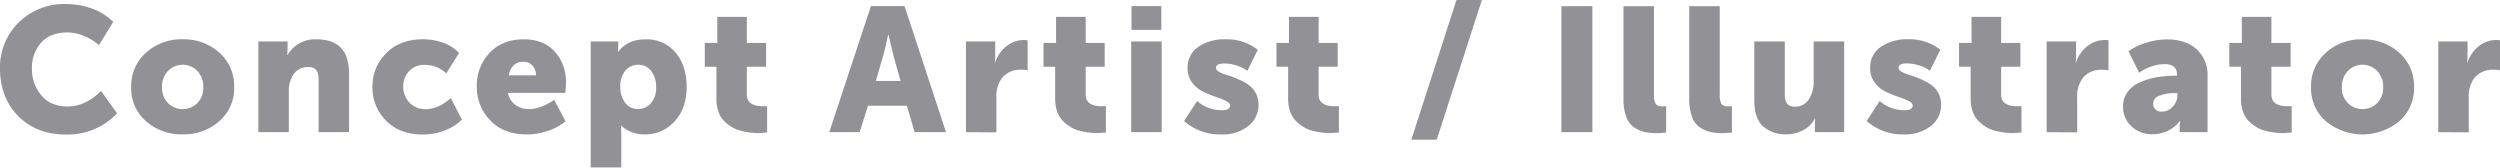 <svg id="Layer_1" data-name="Layer 1" xmlns="http://www.w3.org/2000/svg" viewBox="0 0 780.55 52.3"><defs><style>.cls-1{fill:#929196;}</style></defs><path class="cls-1" d="M21.82,484.27a19.6,19.6,0,0,1,5.81-14.48A20.16,20.16,0,0,1,42.47,464a23.79,23.79,0,0,1,8,1.4,18.42,18.42,0,0,1,6.71,4.16l-4.46,7.27A16.54,16.54,0,0,0,48.11,474a13.34,13.34,0,0,0-5.2-1.13q-5.5,0-8.32,3.27a11.83,11.83,0,0,0-2.8,8,12.69,12.69,0,0,0,2.89,8.31c1.92,2.35,4.67,3.53,8.23,3.53q5.61,0,10.46-4.85l5,7a21.18,21.18,0,0,1-15.85,6.61q-9.36,0-15-5.76T21.82,484.27Z" transform="translate(-21.82 -462.74)"/><path class="cls-1" d="M67.41,500.59a13.54,13.54,0,0,1-4.63-10.65,13.81,13.81,0,0,1,4.63-10.74A16.39,16.39,0,0,1,78.8,475a16.61,16.61,0,0,1,11.48,4.16,13.77,13.77,0,0,1,4.65,10.76,13.56,13.56,0,0,1-4.62,10.65,16.6,16.6,0,0,1-11.45,4.11A16.6,16.6,0,0,1,67.41,500.59Zm5-10.65a6.7,6.7,0,0,0,1.87,5,6.52,6.52,0,0,0,9.14,0,6.74,6.74,0,0,0,1.87-5,7,7,0,0,0-1.87-5.06,6.38,6.38,0,0,0-9.14,0A6.93,6.93,0,0,0,72.42,489.94Z" transform="translate(-21.82 -462.74)"/><path class="cls-1" d="M102.48,504V475.68h9.13v2.48l-.11,1.76h.11a9.78,9.78,0,0,1,9-4.9q10.19,0,10.19,10.63V504H121.3V487.41q0-3.75-3.13-3.75a5.35,5.35,0,0,0-4.6,2.15,8.88,8.88,0,0,0-1.57,5.4V504Z" transform="translate(-21.82 -462.74)"/><path class="cls-1" d="M138.1,489.83a14.43,14.43,0,0,1,4.26-10.43Q146.64,475,153.9,475a18.82,18.82,0,0,1,6.24,1.07,12.27,12.27,0,0,1,5,3.22l-4,6.39A9.34,9.34,0,0,0,154.5,483a6.31,6.31,0,0,0-5,2,6.94,6.94,0,0,0-1.79,4.76,7.23,7.23,0,0,0,1.87,4.93,6.62,6.62,0,0,0,5.23,2.12q3.79,0,7.76-3.42l3.47,6.67a14.87,14.87,0,0,1-5.36,3.41,18.85,18.85,0,0,1-6.8,1.27q-7.28,0-11.54-4.35A14.49,14.49,0,0,1,138.1,489.83Z" transform="translate(-21.82 -462.74)"/><path class="cls-1" d="M170.69,489.83a14.74,14.74,0,0,1,4-10.6q4-4.22,10.73-4.21,6.12,0,9.61,3.83a14.07,14.07,0,0,1,3.49,9.88,28.51,28.51,0,0,1-.22,3H180.43a5.77,5.77,0,0,0,2.34,3.77,7.2,7.2,0,0,0,4.27,1.3c2.35,0,5-1,7.82-2.87l3.52,6.67a16.59,16.59,0,0,1-5.53,3,20.43,20.43,0,0,1-6.58,1.11q-7.22,0-11.4-4.41A14.67,14.67,0,0,1,170.69,489.83Zm10-3.58h8.48a4.43,4.43,0,0,0-1.07-3,3.64,3.64,0,0,0-2.84-1.21C182.8,482,181.28,483.43,180.65,486.25Z" transform="translate(-21.82 -462.74)"/><path class="cls-1" d="M206.25,515V475.68h8.59v1.43l-.11,1.82h.11q2.91-3.92,8.59-3.91a11.59,11.59,0,0,1,9.27,4.1c2.34,2.74,3.5,6.32,3.5,10.77s-1.25,8-3.74,10.73A12.31,12.31,0,0,1,223,504.7a10.72,10.72,0,0,1-7.21-2.7h-.11a23.37,23.37,0,0,1,.11,2.42V515Zm9.25-25a7.89,7.89,0,0,0,1.46,4.76,4.77,4.77,0,0,0,4.1,2,5,5,0,0,0,4-1.81,7.25,7.25,0,0,0,1.6-5,7.83,7.83,0,0,0-1.54-5.06,4.9,4.9,0,0,0-4-1.93,5.13,5.13,0,0,0-4,1.76A7.54,7.54,0,0,0,215.5,490.05Z" transform="translate(-21.82 -462.74)"/><path class="cls-1" d="M245.5,493.57v-10h-3.63v-7.43h3.91V468H255v8.15H261v7.43H255v8.7q0,3.63,5.06,3.63c.44,0,.87,0,1.27-.05v8.25c-1.43.11-2.29.17-2.59.17a23.68,23.68,0,0,1-2.56-.14,23.22,23.22,0,0,1-2.86-.52,10.25,10.25,0,0,1-2.92-1.16,12.72,12.72,0,0,1-2.45-1.9,7.69,7.69,0,0,1-1.81-2.94A11.64,11.64,0,0,1,245.5,493.57Z" transform="translate(-21.82 -462.74)"/><path class="cls-1" d="M280.74,504l13-39.36h10.5L317.18,504h-9.8l-2.4-8.25H292.83L290.22,504Zm14.53-16H303l-2.17-7.67-1.61-6.76h-.11c-.59,2.87-1.12,5.12-1.6,6.78Z" transform="translate(-21.82 -462.74)"/><path class="cls-1" d="M323.41,504V475.68h9.13v4.79l-.11,1.76h.11a10.41,10.41,0,0,1,3.44-5,8.69,8.69,0,0,1,5.59-2,6.15,6.15,0,0,1,1.1.11v9.36a6.75,6.75,0,0,0-1.92-.17,7.34,7.34,0,0,0-5.84,2.26,9.17,9.17,0,0,0-2,6.27v11Z" transform="translate(-21.82 -462.74)"/><path class="cls-1" d="M351.26,493.57v-10h-3.63v-7.43h3.91V468h9.25v8.15h5.94v7.43h-5.94v8.7c0,2.42,1.68,3.63,5.06,3.63.44,0,.86,0,1.27-.05v8.25c-1.43.11-2.3.17-2.59.17a23.68,23.68,0,0,1-2.56-.14,22.89,22.89,0,0,1-2.86-.52,10.13,10.13,0,0,1-2.92-1.16,12.72,12.72,0,0,1-2.45-1.9,7.71,7.71,0,0,1-1.82-2.94A11.88,11.88,0,0,1,351.26,493.57Z" transform="translate(-21.82 -462.74)"/><path class="cls-1" d="M375,504V475.68h9.52V504Zm.11-31.93v-7.43h9.3v7.43Z" transform="translate(-21.82 -462.74)"/><path class="cls-1" d="M391.51,500.51l4.07-6.22a11.65,11.65,0,0,0,7.71,2.86c1.72,0,2.59-.49,2.59-1.48,0-.55-.46-1-1.38-1.46s-2-.86-3.31-1.3a34.08,34.08,0,0,1-3.88-1.62,9.11,9.11,0,0,1-3.33-2.84,7.28,7.28,0,0,1-1.37-4.46,7.65,7.65,0,0,1,3.33-6.6,14.21,14.21,0,0,1,8.45-2.37,15.58,15.58,0,0,1,10.13,3.25l-3.25,6.61a9.76,9.76,0,0,0-3.28-1.66,12.74,12.74,0,0,0-3.88-.66q-2.64,0-2.64,1.38c0,.44.33.85,1,1.24a11.13,11.13,0,0,0,2.45,1,24.79,24.79,0,0,1,3.19,1.16,22.87,22.87,0,0,1,3.2,1.65,7.5,7.5,0,0,1,3.44,6.41,8.29,8.29,0,0,1-3.17,6.69,13,13,0,0,1-8.5,2.62A16.69,16.69,0,0,1,391.51,500.51Z" transform="translate(-21.82 -462.74)"/><path class="cls-1" d="M424,493.57v-10h-3.64v-7.43h3.91V468h9.25v8.15h5.95v7.43h-5.95v8.7q0,3.63,5.07,3.63c.44,0,.86,0,1.26-.05v8.25c-1.43.11-2.29.17-2.59.17a22,22,0,0,1-5.42-.66,10.18,10.18,0,0,1-2.91-1.16,12.78,12.78,0,0,1-2.46-1.9,7.69,7.69,0,0,1-1.81-2.94A11.88,11.88,0,0,1,424,493.57Z" transform="translate(-21.82 -462.74)"/><path class="cls-1" d="M462.47,506.35l14.09-43.61h7.93L470.4,506.35Z" transform="translate(-21.82 -462.74)"/><path class="cls-1" d="M509.32,504V464.67H519V504Z" transform="translate(-21.82 -462.74)"/><path class="cls-1" d="M528.7,493.57v-28.9h9.52v27.64a5.45,5.45,0,0,0,.53,2.86,2.39,2.39,0,0,0,2.12.77c.47,0,.86,0,1.15-.05v8.25c-1.32.11-2.27.17-2.86.17a17.94,17.94,0,0,1-3.83-.36,10,10,0,0,1-3.25-1.4,6.66,6.66,0,0,1-2.5-3.31A15.63,15.63,0,0,1,528.7,493.57Z" transform="translate(-21.82 -462.74)"/><path class="cls-1" d="M549.23,493.57v-28.9h9.53v27.64a5.47,5.47,0,0,0,.52,2.86,2.4,2.4,0,0,0,2.12.77c.48,0,.86,0,1.16-.05v8.25c-1.32.11-2.28.17-2.86.17a17.87,17.87,0,0,1-3.83-.36,10,10,0,0,1-3.25-1.4,6.61,6.61,0,0,1-2.5-3.31A15.61,15.61,0,0,1,549.23,493.57Z" transform="translate(-21.82 -462.74)"/><path class="cls-1" d="M569.55,494.07V475.68h9.52v16.63q0,3.74,3,3.74a5.08,5.08,0,0,0,4.46-2.23,9.59,9.59,0,0,0,1.54-5.59V475.68h9.53V504h-9.14v-2.47l.11-1.77h-.11a8.41,8.41,0,0,1-3.58,3.58,10.9,10.9,0,0,1-5.29,1.33,10.45,10.45,0,0,1-7.35-2.51Q569.56,499.68,569.55,494.07Z" transform="translate(-21.82 -462.74)"/><path class="cls-1" d="M604.62,500.51l4.07-6.22a11.69,11.69,0,0,0,7.71,2.86c1.72,0,2.59-.49,2.59-1.48,0-.55-.46-1-1.38-1.46s-2-.86-3.3-1.3a32.64,32.64,0,0,1-3.88-1.62,9,9,0,0,1-3.33-2.84,7.28,7.28,0,0,1-1.38-4.46,7.65,7.65,0,0,1,3.33-6.6A14.23,14.23,0,0,1,617.5,475a15.56,15.56,0,0,1,10.13,3.25l-3.25,6.61a9.7,9.7,0,0,0-3.27-1.66,12.79,12.79,0,0,0-3.88-.66c-1.77,0-2.65.46-2.65,1.38,0,.44.33.85,1,1.24a11.13,11.13,0,0,0,2.45,1,24.89,24.89,0,0,1,3.2,1.16,22.74,22.74,0,0,1,3.19,1.65,7.5,7.5,0,0,1,3.44,6.41,8.28,8.28,0,0,1-3.16,6.69,13,13,0,0,1-8.51,2.62A16.71,16.71,0,0,1,604.62,500.51Z" transform="translate(-21.82 -462.74)"/><path class="cls-1" d="M637.1,493.57v-10h-3.63v-7.43h3.91V468h9.24v8.15h6v7.43h-6v8.7q0,3.63,5.07,3.63c.44,0,.86,0,1.27-.05v8.25c-1.44.11-2.3.17-2.59.17a23.54,23.54,0,0,1-2.56-.14,22.89,22.89,0,0,1-2.86-.52,10.13,10.13,0,0,1-2.92-1.16,12.42,12.42,0,0,1-2.45-1.9,7.71,7.71,0,0,1-1.82-2.94A11.88,11.88,0,0,1,637.1,493.57Z" transform="translate(-21.82 -462.74)"/><path class="cls-1" d="M660.83,504V475.68H670v4.79l-.11,1.76H670a10.35,10.35,0,0,1,3.44-5,8.67,8.67,0,0,1,5.59-2,6.24,6.24,0,0,1,1.1.11v9.36a6.83,6.83,0,0,0-1.93-.17,7.36,7.36,0,0,0-5.84,2.26,9.17,9.17,0,0,0-2,6.27v11Z" transform="translate(-21.82 -462.74)"/><path class="cls-1" d="M684.67,496.05a7.58,7.58,0,0,1,1.48-4.68,9.5,9.5,0,0,1,3.94-3,23.49,23.49,0,0,1,5.09-1.51,31.75,31.75,0,0,1,5.51-.47h.82v-.49c0-2.1-1.34-3.14-4-3.14a14.21,14.21,0,0,0-7.81,2.7l-3.31-6.72a17.93,17.93,0,0,1,5.32-2.59,21.59,21.59,0,0,1,6.69-1.1q5.88,0,9.27,3.08a10.9,10.9,0,0,1,3.39,8.48V504h-8.7v-1.7l.11-1.76h-.11a9.46,9.46,0,0,1-3.66,3,10.79,10.79,0,0,1-4.76,1.11,9.27,9.27,0,0,1-6.67-2.48A8.2,8.2,0,0,1,684.67,496.05Zm9.41-.88a2.27,2.27,0,0,0,.72,1.73,2.71,2.71,0,0,0,2,.69,4.43,4.43,0,0,0,3.41-1.59,5,5,0,0,0,1.43-3.42v-.77h-.88a12.58,12.58,0,0,0-4.65.8A2.7,2.7,0,0,0,694.08,495.17Z" transform="translate(-21.82 -462.74)"/><path class="cls-1" d="M721.5,493.57v-10h-3.64v-7.43h3.91V468H731v8.15h6v7.43h-6v8.7q0,3.63,5.07,3.63c.44,0,.86,0,1.26-.05v8.25c-1.43.11-2.29.17-2.59.17a23.35,23.35,0,0,1-2.55-.14,23,23,0,0,1-2.87-.52,10.36,10.36,0,0,1-2.92-1.16,13,13,0,0,1-2.45-1.9,7.69,7.69,0,0,1-1.81-2.94A11.88,11.88,0,0,1,721.5,493.57Z" transform="translate(-21.82 -462.74)"/><path class="cls-1" d="M748,500.59a13.56,13.56,0,0,1-4.62-10.65A13.84,13.84,0,0,1,748,479.2a16.43,16.43,0,0,1,11.4-4.18,16.61,16.61,0,0,1,11.48,4.16,13.77,13.77,0,0,1,4.65,10.76,13.56,13.56,0,0,1-4.62,10.65,18,18,0,0,1-22.91,0Zm5-10.65a6.7,6.7,0,0,0,1.88,5,6.51,6.51,0,0,0,9.13,0,6.7,6.7,0,0,0,1.88-5,6.94,6.94,0,0,0-1.88-5.06,6.36,6.36,0,0,0-9.13,0A6.94,6.94,0,0,0,753,489.94Z" transform="translate(-21.82 -462.74)"/><path class="cls-1" d="M783.1,504V475.68h9.14v4.79l-.11,1.76h.11a10.41,10.41,0,0,1,3.44-5,8.67,8.67,0,0,1,5.59-2,6.24,6.24,0,0,1,1.1.11v9.36a6.79,6.79,0,0,0-1.93-.17,7.34,7.34,0,0,0-5.83,2.26,9.17,9.17,0,0,0-2,6.27v11Z" transform="translate(-21.82 -462.74)"/></svg>